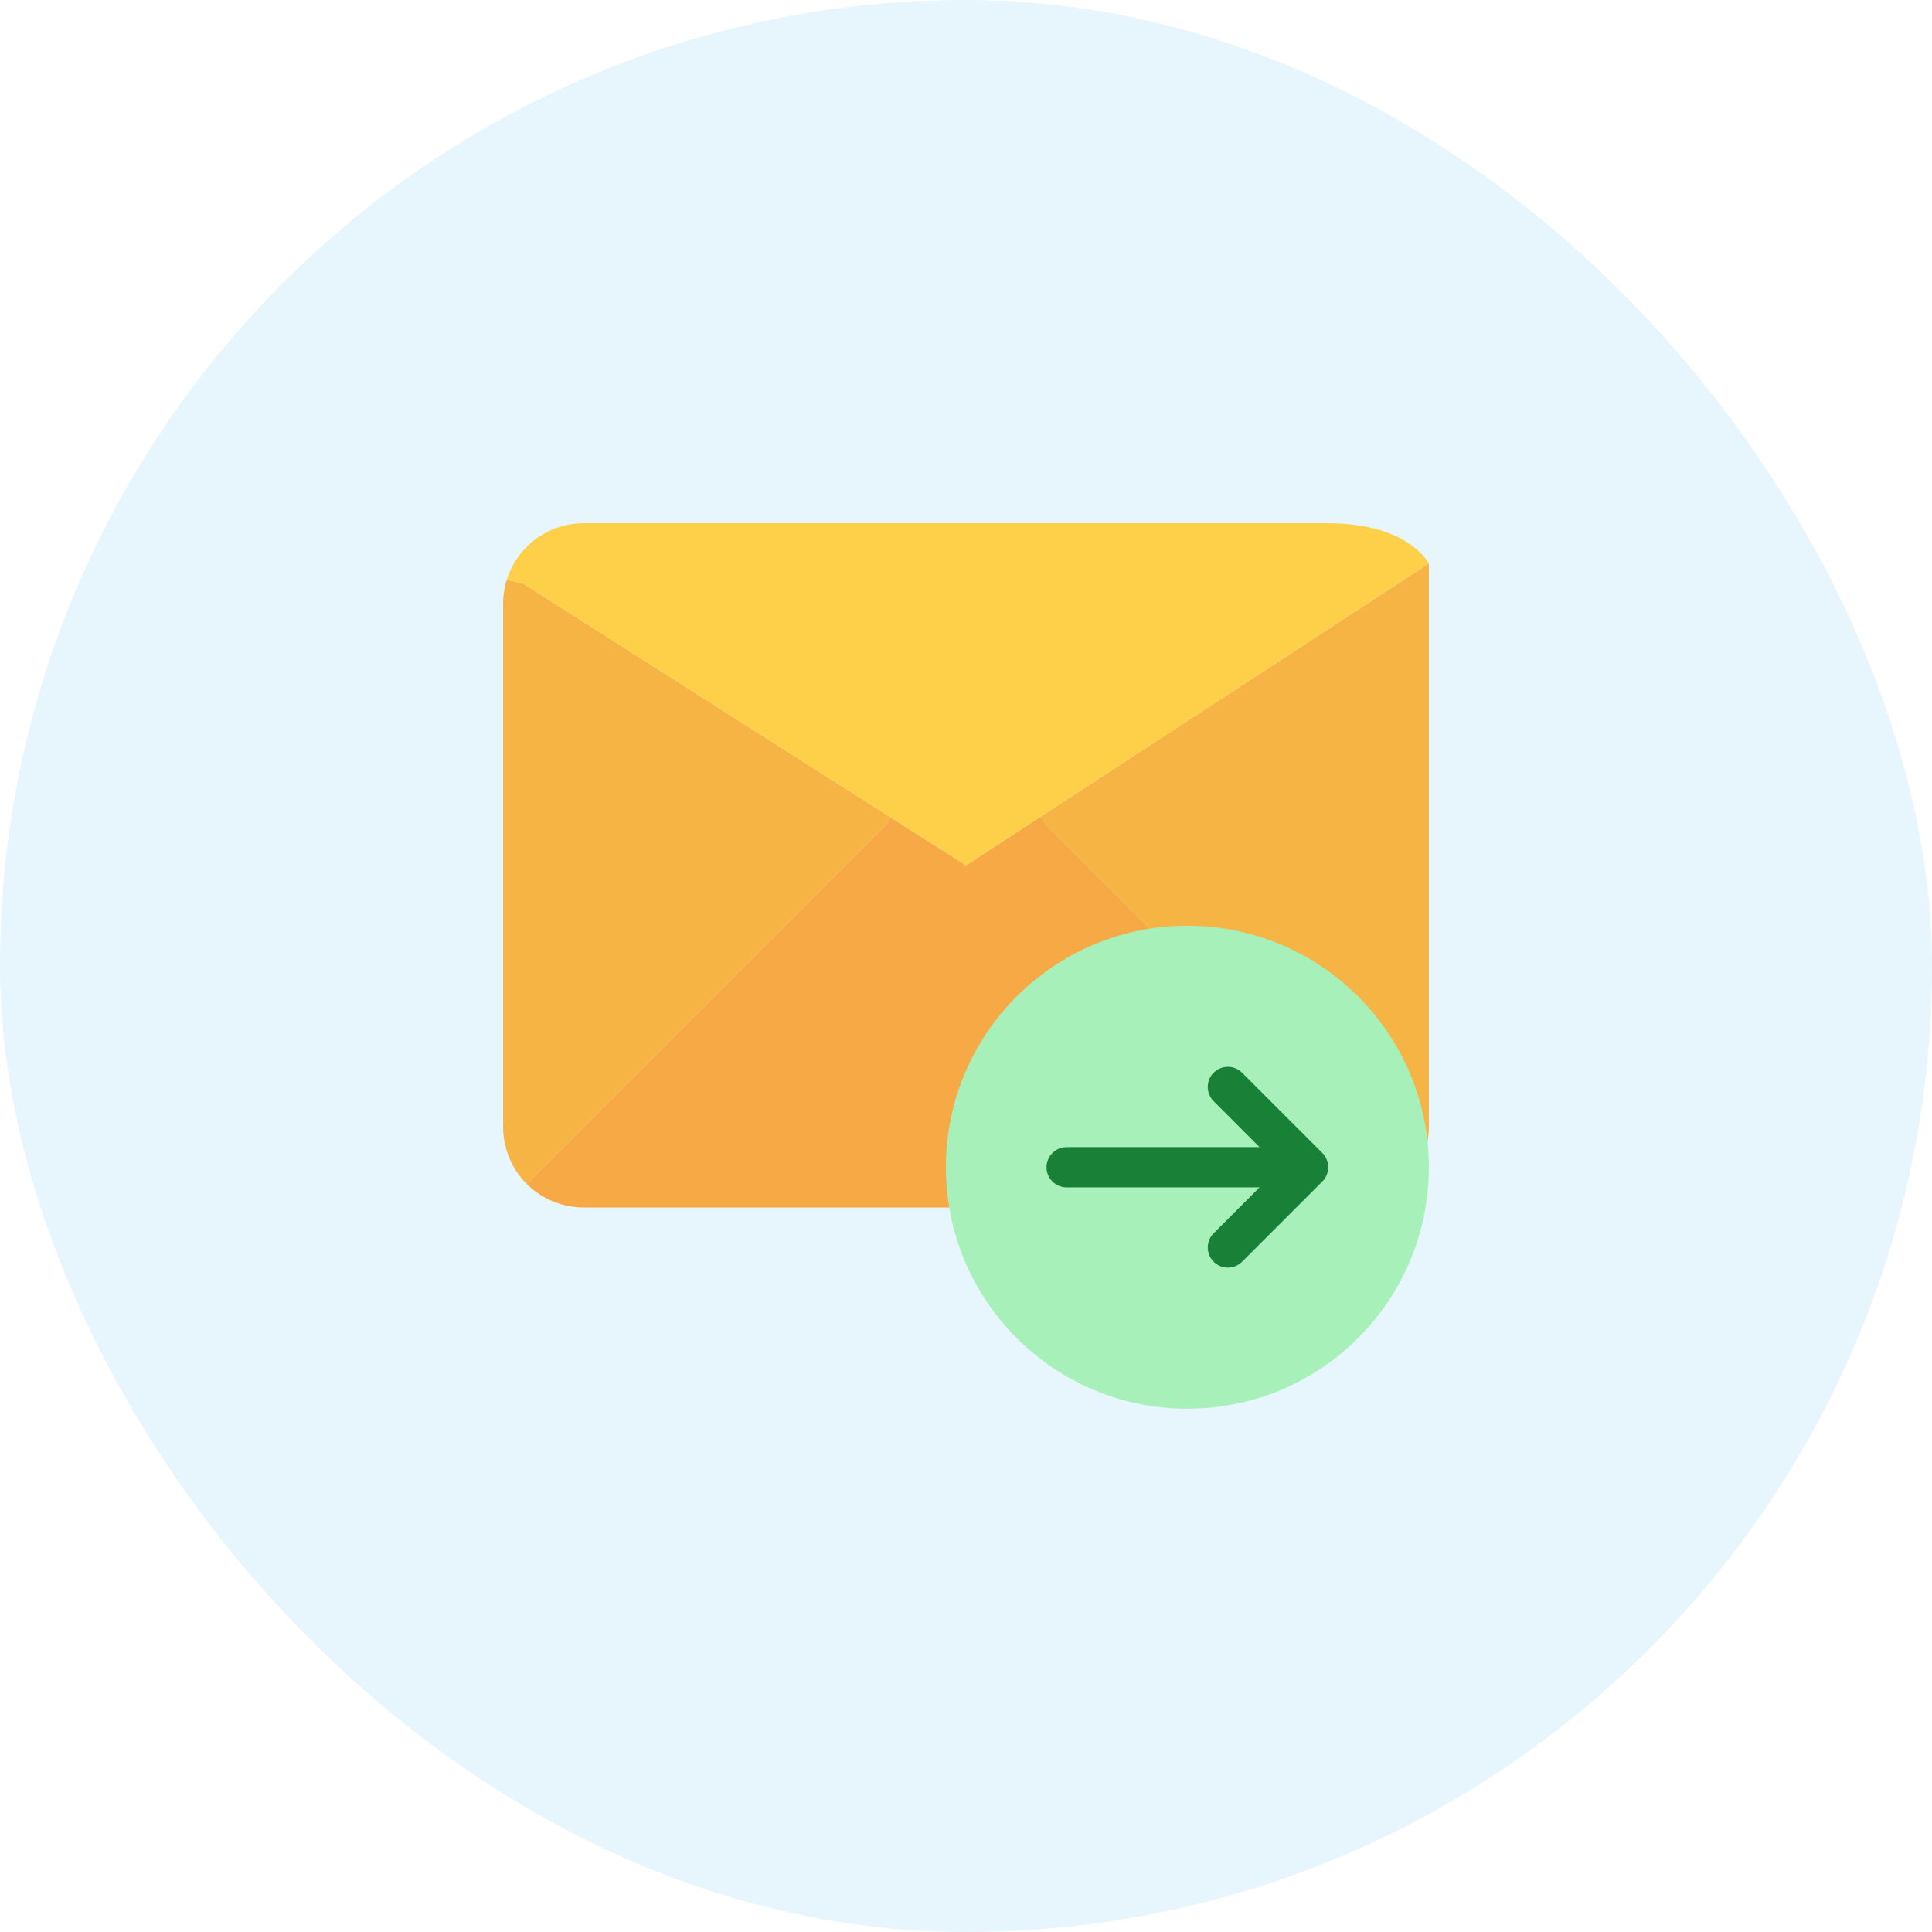 <svg width="96" height="96" viewBox="0 0 96 96" fill="none" xmlns="http://www.w3.org/2000/svg">
<rect width="96" height="96" rx="48" fill="#D0EDFB" fill-opacity="0.5"/>
<path d="M71 28V56C70.998 57.061 70.577 58.078 69.83 58.83L63 52L52 41L51.72 40.57L71 28Z" fill="#F6B445"/>
<path d="M63 52L69.83 58.83C69.078 59.578 68.061 59.998 67 60H29C27.939 59.998 26.922 59.578 26.17 58.83L33 52L44 41L44.25 40.61L48 43L51.72 40.57L52 41L63 52Z" fill="#F6A945"/>
<path d="M44.25 40.61L44 41L33 52L26.17 58.83C25.422 58.078 25.002 57.061 25 56V30C24.999 29.596 25.059 29.195 25.18 28.81L26 29L44.25 40.61Z" fill="#F6B445"/>
<path d="M71 28L51.72 40.57L48 43L44.25 40.61L26 29L25.18 28.81C25.433 27.995 25.941 27.283 26.628 26.778C27.316 26.272 28.146 26 29 26H66C70 26 71 28 71 28Z" fill="#FED049"/>
<path d="M59 70C65.627 70 71 64.627 71 58C71 51.373 65.627 46 59 46C52.373 46 47 51.373 47 58C47 64.627 52.373 70 59 70Z" fill="#A7F0BA"/>
<path d="M61.707 62.708L65.707 58.708C65.8 58.615 65.874 58.504 65.924 58.382C66.025 58.137 66.025 57.863 65.924 57.618C65.874 57.496 65.8 57.385 65.707 57.292L61.707 53.292C61.519 53.11 61.266 53.009 61.004 53.011C60.742 53.014 60.491 53.119 60.305 53.304C60.12 53.489 60.015 53.74 60.013 54.002C60.01 54.265 60.111 54.517 60.293 54.706L62.586 57.001L53 57.001C52.735 57.001 52.481 57.106 52.293 57.294C52.105 57.481 52 57.736 52 58.001C52 58.266 52.105 58.52 52.293 58.708C52.481 58.896 52.735 59.001 53 59.001L62.586 59.001L60.293 61.294C60.111 61.483 60.01 61.735 60.013 61.997C60.015 62.26 60.12 62.51 60.305 62.696C60.491 62.881 60.742 62.986 61.004 62.989C61.266 62.991 61.519 62.89 61.707 62.708Z" fill="#198038"/>
</svg>
